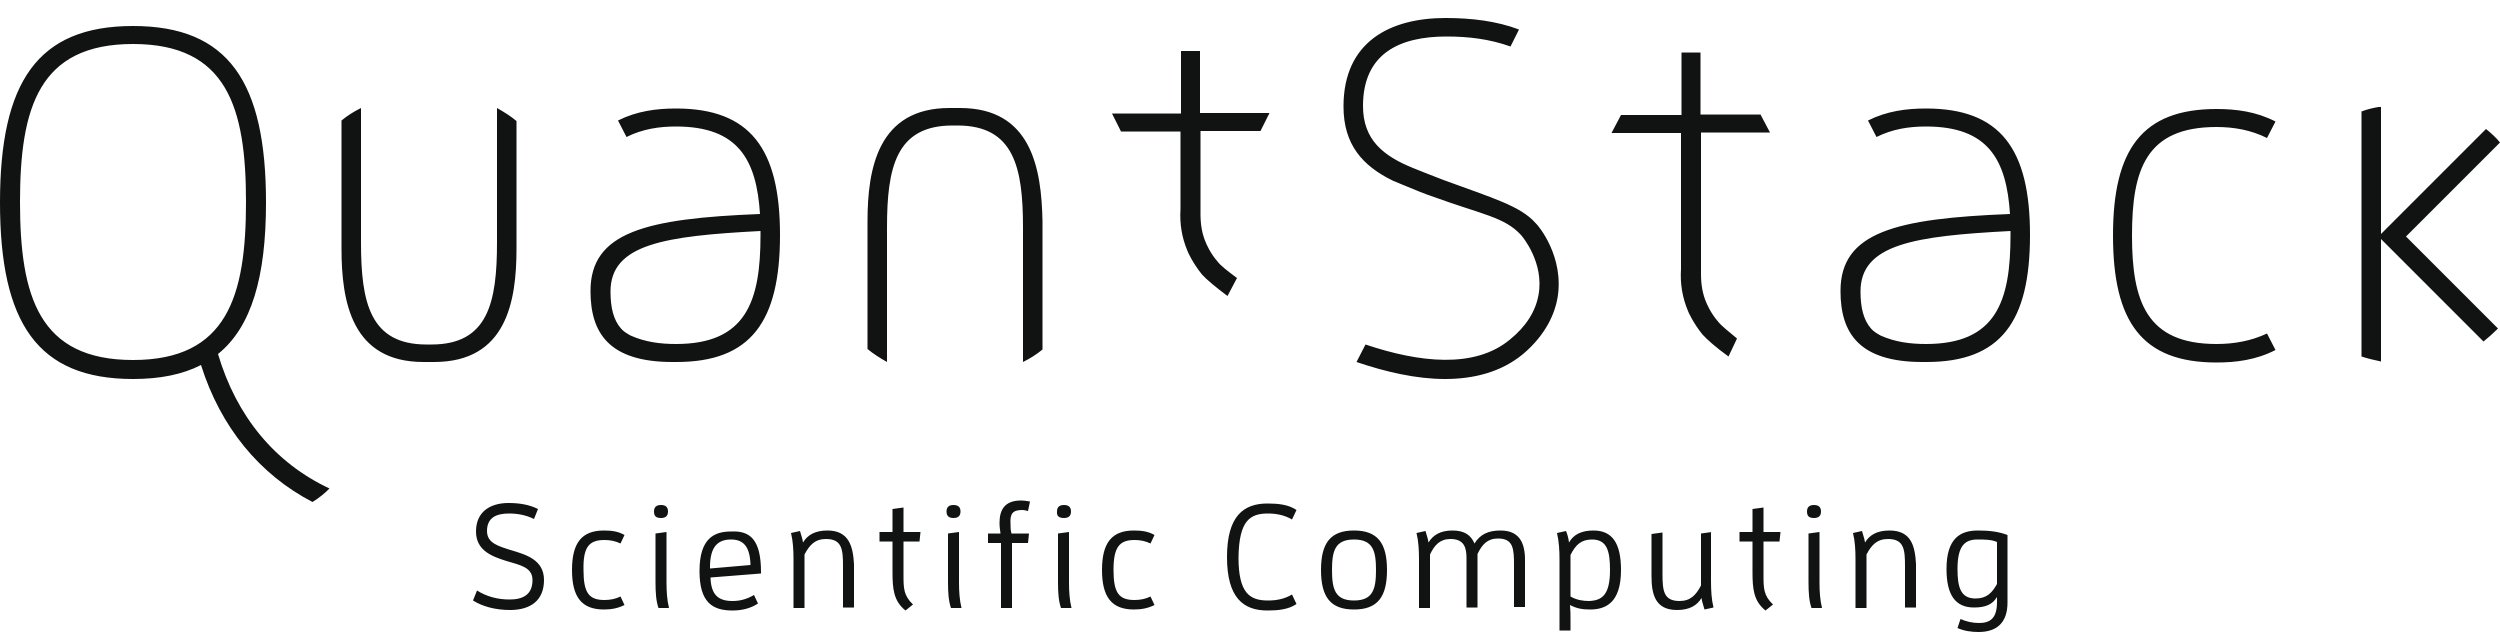 <?xml version="1.0" encoding="UTF-8" standalone="no"?>
<!-- Generator: Adobe Illustrator 19.2.1, SVG Export Plug-In . SVG Version: 6.00 Build 0)  -->

<svg
   xmlns:dc="http://purl.org/dc/elements/1.1/"
   xmlns:cc="http://creativecommons.org/ns#"
   xmlns:rdf="http://www.w3.org/1999/02/22-rdf-syntax-ns#"
   xmlns:svg="http://www.w3.org/2000/svg"
   xmlns="http://www.w3.org/2000/svg"
   xmlns:sodipodi="http://sodipodi.sourceforge.net/DTD/sodipodi-0.dtd"
   xmlns:inkscape="http://www.inkscape.org/namespaces/inkscape"
   version="1.1"
   id="Calque_1"
   x="0px"
   y="0px"
   viewBox="0 0 500 128.4"
   xml:space="preserve"
   inkscape:version="0.91 r13725"
   sodipodi:docname="quantstack-color.svg"
   width="500"
   height="128.4"><defs
     id="defs9" /><sodipodi:namedview
     pagecolor="#ffffff"
     bordercolor="#666666"
     borderopacity="1"
     objecttolerance="10"
     gridtolerance="10"
     guidetolerance="10"
     inkscape:pageopacity="0"
     inkscape:pageshadow="2"
     inkscape:window-width="1847"
     inkscape:window-height="1056"
     id="namedview7"
     showgrid="false"
     inkscape:zoom="0.55185185"
     inkscape:cx="270"
     inkscape:cy="84.199997"
     inkscape:window-x="73"
     inkscape:window-y="24"
     inkscape:window-maximized="1"
     inkscape:current-layer="Calque_1" /><style
     type="text/css"
     id="style3">
	.st0{fill:#111212;}
</style><path
     class="st0"
     d="m 311.5,59.6 c -0.5,2.9 -2.2,7.3 -7,11.3 -4.3,3.5 -9.7,4.9 -15.5,4.9 -5.7,0 -11.8,-1.4 -17.7,-3.4 l 1.8,-3.5 c 10.7,3.6 21.8,4.9 28.9,-1 3.2,-2.6 5.1,-5.6 5.7,-8.9 1.2,-6.5 -3.3,-11.8 -3.5,-12 -3.3,-3.6 -7.8,-4.1 -17.4,-7.6 -2.1,-0.7 -3.7,-1.4 -5.9,-2.3 l 0,0 c 0,0 0,0 0,0 -0.7,-0.3 -1.5,-0.6 -2.4,-1 l 0,0 c -5.9,-2.9 -9.8,-7.1 -9.8,-14.8 0,-13.1 9.5,-17.7 20.4,-17.7 5.2,0 10.2,0.6 14.7,2.3 l -1.7,3.4 C 297.9,7.8 293.7,7.3 289.3,7.3 c -9.4,0 -16.7,3.4 -16.7,13.9 0,6.8 4.1,10 10,12.4 l 0,0 c 2,0.8 4,1.6 6.1,2.4 9.8,3.6 15.4,5.2 18.4,8.6 0.6,0.5 5.8,6.8 4.4,15 z m -64.1,-4 c -1.9,-1.4 -3.3,-2.5 -3.9,-3.3 -1.5,-1.7 -2.3,-3.7 -2.3,-3.7 -0.8,-1.8 -1.1,-3.7 -1.1,-5.8 0,-1.3 0,-16.6 0,-16.6 l 12,0 1.8,-3.6 -13.9,0 0,-12.4 -3.8,0 0,12.5 -13.8,0 1.8,3.6 11.9,0 c 0,0 0,14 0,15.5 l 0,0 c -0.2,3 0.3,5.8 1.4,8.4 0,0.1 1.1,2.5 2.9,4.7 0.9,1 2.7,2.5 5.1,4.3 l 1.9,-3.6 z m -91.4,-8.6 c 0,17.3 -5.8,25.4 -20.7,25.4 -0.2,0 -0.7,0 -0.8,0 -12.7,0 -16.4,-5.8 -16.4,-14.2 0,-11.8 11.1,-14.5 33.9,-15.4 -0.7,-10.8 -4.3,-17.5 -16.8,-17.5 -3.4,0 -6.7,0.5 -9.9,2.1 l -1.7,-3.3 c 3.8,-1.9 7.7,-2.4 11.6,-2.4 14.9,0 20.8,8.1 20.8,25.3 z m -3.9,-0.8 c -19.1,1 -30,2.6 -30,12.1 0,3.2 0.6,5.7 2.1,7.4 0.5,0.6 1.2,1 1.9,1.4 2.9,1.3 5.9,1.7 9.1,1.7 14,0 16.9,-8.5 16.9,-21.7 0,-0.3 0,-0.6 0,-0.9 z m 39.9,-24.6 -2.1,0 c -14.3,0 -16.4,12.1 -16.4,22.7 l 0,25.5 c 1.2,1 2.5,1.8 3.9,2.6 l 0,-26.9 c 0,-12 1.8,-20.4 13.1,-20.4 l 1,0 c 11.3,0 13.1,8.4 13.1,20.4 l 0,26.9 c 1.4,-0.7 2.7,-1.5 3.9,-2.5 l 0,-25.6 c -0.2,-10.6 -2.2,-22.7 -16.5,-22.7 z M 65.9,97.7 c -1,1 -2.1,1.9 -3.4,2.7 -10.6,-5.5 -18.4,-15 -22.3,-27.4 -3.7,1.9 -8.2,2.8 -13.6,2.8 -19.1,0 -26.6,-11.2 -26.6,-35.3 0,-24.1 7.5,-35.3 26.6,-35.3 19.1,0 26.6,11.2 26.6,35.3 0,14.9 -2.9,24.9 -9.6,30.3 3.7,12.5 11.4,21.8 22.3,26.9 z M 49.2,40.4 C 49.2,21.5 45.4,8.8 26.6,8.8 7.8,8.8 4,21.5 4,40.4 4,59.3 7.8,72 26.6,72 c 18.8,0 22.6,-12.7 22.6,-31.6 z m 54.1,9.3 0,-25.5 c -1.2,-1 -2.5,-1.8 -3.9,-2.6 l 0,26.9 C 99.4,60.5 97.6,68.9 86.3,68.9 l -1,0 c -11.3,0 -13.1,-8.4 -13.1,-20.4 l 0,-26.9 c -1.4,0.7 -2.7,1.5 -3.9,2.5 l 0,25.6 c 0,10.6 2,22.7 16.4,22.7 l 2.1,0 c 14.5,0 16.5,-12.1 16.5,-22.7 z m 302.7,-2.7 c 0,17.3 -5.8,25.4 -20.7,25.4 -0.2,0 -0.7,0 -0.8,0 -12.7,0 -16.4,-5.8 -16.4,-14.2 0,-11.8 11.1,-14.5 33.9,-15.4 -0.7,-10.8 -4.3,-17.5 -16.8,-17.5 -3.4,0 -6.7,0.5 -9.9,2.1 l -1.7,-3.3 c 3.8,-1.9 7.7,-2.4 11.6,-2.4 14.9,0 20.8,8.1 20.8,25.3 z m -3.9,-0.8 c -19.1,1 -30,2.6 -30,12.1 0,3.2 0.6,5.7 2.1,7.4 0.5,0.6 1.2,1 1.9,1.4 2.9,1.3 5.9,1.7 9.1,1.7 14,0 16.9,-8.5 16.9,-21.7 0,-0.3 0,-0.6 0,-0.9 z m 41.2,22.6 c -14,0 -16.9,-8.5 -16.9,-21.7 0,-13.2 2.8,-21.7 16.9,-21.7 3.5,0 6.9,0.6 10.1,2.2 l 1.7,-3.3 c -3.9,-2 -7.9,-2.5 -11.8,-2.5 -14.9,0 -20.7,8.1 -20.7,25.3 0,17.3 5.8,25.4 20.7,25.4 3.9,0 7.9,-0.5 11.8,-2.5 l -1.7,-3.3 c -3.2,1.5 -6.6,2.1 -10.1,2.1 z m -99.7,-4.5 c -1.5,-1.7 -2.3,-3.7 -2.3,-3.7 -0.8,-1.8 -1.1,-3.7 -1.1,-5.8 0,-1.3 0,-28.3 0,-28.3 l 13.8,0 -1.9,-3.6 -12,0 0,-12.4 -3.8,0 0,12.5 -12.1,0 -1.9,3.6 13.9,0 c 0,0 0,25.7 0,27.2 l 0,0 c -0.2,3 0.3,5.8 1.4,8.4 0,0.1 1.1,2.5 2.9,4.7 0.9,1 2.7,2.6 5.2,4.4 l 1.7,-3.6 c -1.8,-1.5 -3.2,-2.6 -3.8,-3.4 z M 500,28.5 c -0.8,-1 -1.8,-1.9 -2.8,-2.7 l -21,21 0,-25.4 -0.5,0 c -1.2,0.2 -2.4,0.5 -3.4,0.9 l 0,49 c 1.2,0.4 2.5,0.7 3.9,1 l 0,-24.5 20.5,20.5 c 1,-0.8 2,-1.7 2.9,-2.6 l -18.4,-18.4 18.8,-18.8 z M 102.1,110 c -2.5,-0.8 -4.7,-1.4 -4.7,-3.8 0,-2.7 1.9,-3.5 4.4,-3.5 1.7,0 3.4,0.3 5,1.1 l 0.8,-2 c -1.8,-0.9 -3.8,-1.2 -5.9,-1.2 -3.6,0 -6.5,1.7 -6.5,5.7 0,3.8 3.2,5 6.1,5.9 2.6,0.8 5.2,1.2 5.2,3.8 0,3 -2,3.9 -4.6,3.9 -2.4,0 -4.6,-0.6 -6.5,-1.8 l -0.8,2 c 1.9,1.2 4.5,1.9 7.4,1.9 4.1,0 6.8,-1.9 6.8,-6 0,-4.1 -3.7,-5.1 -6.7,-6 z m 18.8,-2 c 1.1,0 2.2,0.2 3.2,0.7 l 0.8,-1.7 c -1.2,-0.7 -2.5,-0.9 -4.1,-0.9 -4.4,0 -6.4,2.4 -6.4,7.9 0,5.5 2,7.9 6.4,7.9 1.6,0 2.9,-0.3 4.1,-0.9 l -0.8,-1.7 c -1,0.5 -2.1,0.7 -3.2,0.7 -3.1,0 -4.2,-1.4 -4.2,-6 -0.1,-4.6 1.1,-6 4.2,-6 z m 12.4,-1.6 -2.2,0.3 0,9.7 c 0,2 0.1,3.8 0.6,5.2 l 2.1,0 c -0.4,-1.6 -0.5,-3.4 -0.5,-5.1 l 0,-10.1 z m -1.1,-2.8 c 0.9,0 1.4,-0.4 1.4,-1.3 0,-0.9 -0.5,-1.3 -1.4,-1.3 -0.9,0 -1.4,0.4 -1.4,1.3 0,1 0.5,1.3 1.4,1.3 z m 20,10.8 0,0.3 -10.1,0.8 c 0.1,3.6 1.7,4.7 4.4,4.7 1.6,0 2.9,-0.4 4.3,-1.2 l 0.8,1.7 c -1.5,1 -3.3,1.4 -5.1,1.4 -4,0 -6.6,-1.6 -6.6,-7.9 0,-6.6 3,-7.9 6.3,-7.9 3.8,-0.2 6,1.6 6,8.1 z m -2.1,-1.4 c -0.1,-3.8 -1.5,-5.1 -3.9,-5.1 -2.6,0 -4.2,1.4 -4.2,5.5 l 0,0.3 8.1,-0.7 z m 15.4,-6.9 c -2.5,0 -4,0.9 -4.9,2.4 -0.1,-0.8 -0.4,-1.5 -0.6,-2.3 l -1.8,0.4 c 0.4,1.6 0.5,3.4 0.5,5.3 l 0,9.7 2.2,0 0,-10.7 c 1,-1.9 2.1,-3.1 4.3,-3.1 3.2,0 3.4,2.1 3.4,5.4 l 0,8.3 2.2,0 0,-8.7 c -0.2,-3.5 -1,-6.7 -5.3,-6.7 z m 15.2,-4.6 -2.2,0.3 0,4.6 -2.6,0 0,1.9 2.6,0 0,6.1 c 0,3.3 0.2,5.8 2.6,7.7 l 1.5,-1.2 c -1.9,-1.8 -1.9,-3.3 -1.9,-5.9 l 0,-6.7 3.2,0 0.2,-1.9 -3.4,0 0,-4.9 z m 10,2.1 c 0.9,0 1.4,-0.4 1.4,-1.3 0,-0.9 -0.5,-1.3 -1.4,-1.3 -0.9,0 -1.4,0.4 -1.4,1.3 0,1 0.6,1.3 1.4,1.3 z m 1.1,2.8 -2.2,0.3 0,9.7 c 0,2 0.1,3.8 0.6,5.2 l 2.1,0 c -0.4,-1.6 -0.5,-3.4 -0.5,-5.1 l 0,-10.1 z m 12.6,-4.4 c 0.4,0 0.8,0.1 1.2,0.2 l 0.4,-1.9 c -0.6,-0.1 -1.2,-0.2 -1.8,-0.2 -3.3,0 -4.3,1.9 -4.3,4.5 0,0.7 0.1,1.4 0.2,2.1 l -2.5,0 0,1.9 2.6,0 0,13 2.2,0 0,-13 3.2,0 0.2,-1.9 -3.5,0 c -0.2,-0.6 -0.2,-1.4 -0.2,-2 -0.1,-1.8 0.3,-2.7 2.3,-2.7 z m 9.4,4.4 -2.2,0.3 0,9.7 c 0,2 0.1,3.8 0.6,5.2 l 2.1,0 c -0.4,-1.6 -0.5,-3.4 -0.5,-5.1 l 0,-10.1 z m -1,-2.8 c 0.9,0 1.4,-0.4 1.4,-1.3 0,-0.9 -0.5,-1.3 -1.4,-1.3 -0.9,0 -1.4,0.4 -1.4,1.3 -0.1,1 0.5,1.3 1.4,1.3 z m 14.1,4.4 c 1.1,0 2.2,0.2 3.2,0.7 l 0.8,-1.7 c -1.2,-0.7 -2.5,-0.9 -4.1,-0.9 -4.4,0 -6.4,2.4 -6.4,7.9 0,5.5 2,7.9 6.4,7.9 1.6,0 2.9,-0.3 4.1,-0.9 l -0.8,-1.7 c -1,0.5 -2.1,0.7 -3.2,0.7 -3.1,0 -4.2,-1.4 -4.2,-6 0,-4.6 1.2,-6 4.2,-6 z m 26.7,-5.3 c 1.6,0 3.3,0.3 4.8,1.2 l 0.9,-1.9 c -1.6,-1.1 -3.7,-1.3 -5.8,-1.3 -4.7,0 -8.1,2.4 -8.1,10.7 0,8.2 3.3,10.7 8.1,10.7 2.1,0 4.2,-0.2 5.8,-1.3 l -0.9,-1.9 c -1.5,0.9 -3.1,1.2 -4.8,1.2 -3.6,0 -5.9,-1.4 -5.9,-8.6 0.1,-7.4 2.3,-8.8 5.9,-8.8 z m 23.8,11.3 c 0,5.4 -1.9,7.9 -6.6,7.9 -4.7,0 -6.6,-2.5 -6.6,-7.9 0,-5.4 1.9,-7.9 6.6,-7.9 4.7,0 6.6,2.5 6.6,7.9 z m -2.2,0 c 0,-3.8 -0.6,-6.1 -4.4,-6.1 -3.8,0 -4.4,2.3 -4.4,6.1 0,3.8 0.6,6.1 4.4,6.1 3.8,0 4.4,-2.3 4.4,-6.1 z m 24.9,-7.9 c -2.5,0 -4.1,0.8 -5.2,2.6 -0.7,-1.6 -1.9,-2.6 -4.4,-2.6 -2.4,0 -3.9,0.9 -4.8,2.4 -0.1,-0.8 -0.4,-1.5 -0.6,-2.3 l -1.8,0.4 c 0.4,1.6 0.5,3.4 0.5,5.3 l 0,9.7 2.2,0 0,-10.7 c 0.9,-1.9 2,-3.1 4.1,-3.1 2.7,0 3.2,1.7 3.2,3.8 l 0,9.9 2.2,0 0,-10.7 c 0.9,-1.9 2,-3.1 4.1,-3.1 3.1,0 3.2,2.1 3.2,5.4 l 0,8.3 2.2,0 0,-8.7 c 0.1,-3.4 -0.6,-6.6 -4.9,-6.6 z m 24.1,7.9 c 0,6.6 -3.1,7.9 -6.2,7.9 -1.5,0 -2.7,-0.2 -4,-0.9 0.1,1 0.1,1.9 0.1,2.9 l 0,2.2 -2.2,0 0,-14.2 c 0,-1.8 -0.1,-3.6 -0.5,-5.3 l 1.8,-0.4 c 0.3,0.7 0.5,1.5 0.6,2.3 0.9,-1.6 2.5,-2.4 4.9,-2.4 3.8,0 5.5,2.6 5.5,7.9 z m -2.2,0 c 0,-3.8 -0.6,-6.1 -3.6,-6.1 -2.2,0 -3.3,1.1 -4.3,3.1 l 0,8.3 c 1.2,0.7 2.5,0.9 3.7,0.9 2.6,-0.1 4.2,-1.2 4.2,-6.2 z m 20.4,-7.6 -2.2,0.3 0,10.4 c -1,1.9 -2.1,3.1 -4.3,3.1 -3.2,0 -3.4,-2.1 -3.4,-5.4 l 0,-8.3 -2.2,0.3 0,8.4 c 0,3.6 0.7,6.8 5.1,6.8 2.5,0 4,-0.9 4.9,-2.4 0.1,0.8 0.4,1.5 0.6,2.3 l 1.8,-0.4 c -0.4,-1.6 -0.5,-3.4 -0.5,-5.3 l 0,-9.8 z m 10.3,-4.9 -2.2,0.3 0,4.6 -2.6,0 0,1.9 2.6,0 0,6.1 c 0,3.3 0.2,5.8 2.6,7.7 l 1.5,-1.2 c -1.9,-1.8 -1.9,-3.3 -1.9,-5.9 l 0,-6.7 3.2,0 0.2,-1.9 -3.4,0 0,-4.9 z m 11.2,4.9 -2.2,0.3 0,9.7 c 0,2 0.1,3.8 0.6,5.2 l 2.1,0 c -0.4,-1.6 -0.5,-3.4 -0.5,-5.1 l 0,-10.1 z m -1.1,-2.8 c 0.9,0 1.4,-0.4 1.4,-1.3 0,-0.9 -0.5,-1.3 -1.4,-1.3 -0.9,0 -1.4,0.4 -1.4,1.3 0,1 0.5,1.3 1.4,1.3 z m 15.1,2.5 c -2.5,0 -4,0.9 -4.9,2.4 -0.1,-0.8 -0.4,-1.5 -0.6,-2.3 l -1.8,0.4 c 0.4,1.6 0.5,3.4 0.5,5.3 l 0,9.7 2.2,0 0,-10.7 c 1,-1.9 2.1,-3.1 4.3,-3.1 3.2,0 3.4,2.1 3.4,5.4 l 0,8.3 2.2,0 0,-8.7 c -0.2,-3.5 -0.9,-6.7 -5.3,-6.7 z m 17.7,0 c 2.1,0 4.1,0.2 5.9,0.9 l 0,13.5 c 0,4.1 -2.2,5.9 -5.8,5.9 -1.4,0 -2.9,-0.2 -4.2,-0.8 l 0.6,-1.8 c 1.1,0.5 2.4,0.8 3.7,0.8 2.3,0 3.6,-1 3.6,-4.2 l 0,-1 c -0.9,1.5 -2.3,2.1 -4.6,2.1 -3.8,0 -5.5,-2.6 -5.5,-7.7 0,-6.2 2.8,-7.7 6.3,-7.7 z m 3.8,2.3 c -1.1,-0.5 -2.5,-0.5 -3.9,-0.5 -2.5,0 -4,1.2 -4,5.9 0,3.6 0.6,5.9 3.6,5.9 2.2,0 3.3,-1.1 4.3,-2.9 l 0,-8.4 z"
     id="path5"
     inkscape:connector-curvature="0"
     style="fill:#111212" /></svg>
